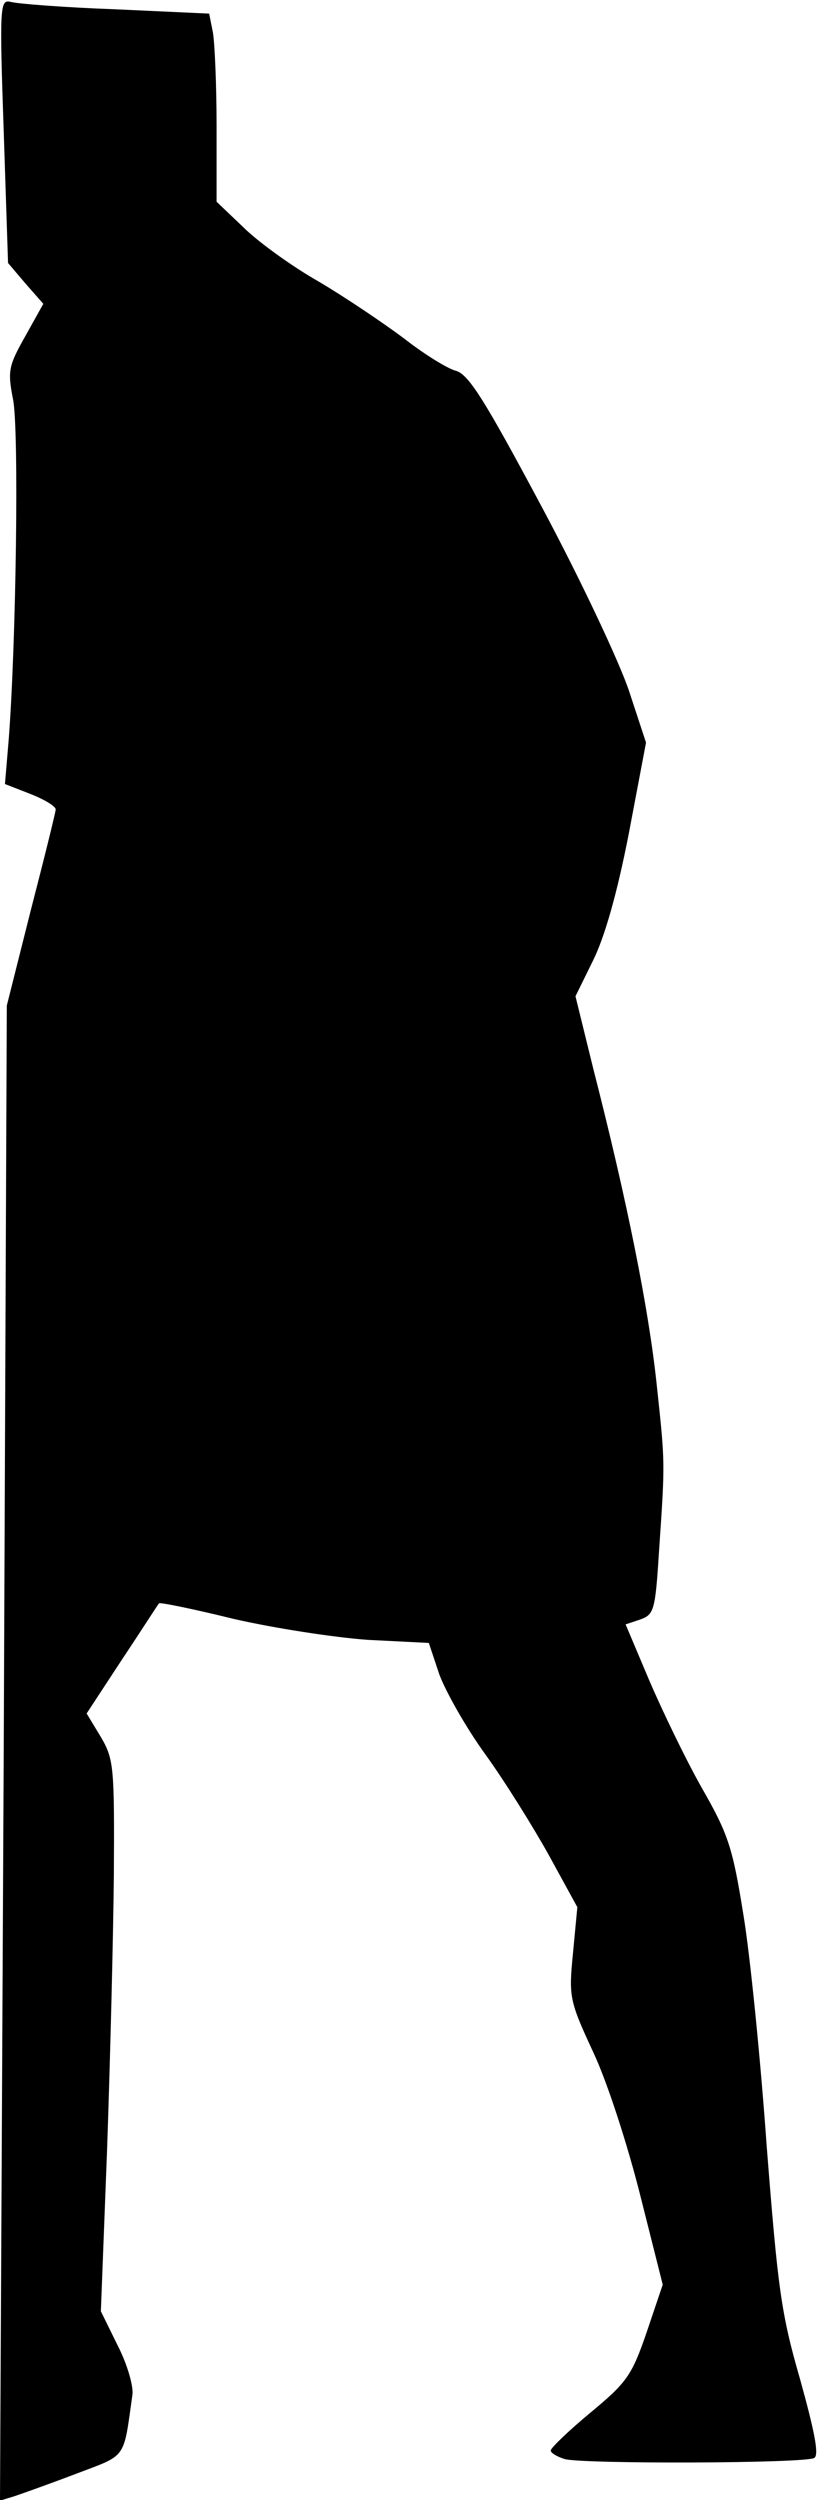 <?xml version="1.0" standalone="no"?>
<!DOCTYPE svg PUBLIC "-//W3C//DTD SVG 20010904//EN"
 "http://www.w3.org/TR/2001/REC-SVG-20010904/DTD/svg10.dtd">
<svg version="1.0" xmlns="http://www.w3.org/2000/svg"
 width="133pt" height="404pt" viewBox="0 0 133 404"
 preserveAspectRatio="xMidYMid meet">
<g transform="translate(0,404) scale(0.1,-0.1)"
fill="#000000" stroke="none">
<path fill="#000000" stroke="none" d="M6 3828 l7 -213 28 -33 29 -33 -29 -52
c-27 -48 -29 -56 -20 -102 10 -48 5 -397 -7 -551 l-6 -71 41 -16 c23 -9 41
-20 41 -25 0 -4 -18 -77 -40 -162 l-39 -155 -5 -1208 -6 -1208 23 7 c12 4 57
20 99 36 84 32 77 22 92 128 2 13 -8 49 -24 80 l-27 55 10 260 c5 143 10 343
11 445 1 175 0 187 -21 223 l-23 38 57 87 c32 48 58 89 60 91 1 2 55 -9 120
-25 65 -15 162 -30 217 -34 l99 -5 17 -51 c10 -27 43 -86 75 -130 31 -43 77
-117 102 -162 l46 -84 -7 -74 c-7 -71 -6 -77 33 -161 23 -49 56 -152 76 -232
l36 -143 -26 -77 c-24 -70 -32 -81 -91 -130 -35 -29 -64 -57 -64 -61 0 -4 10
-10 23 -14 32 -8 390 -7 403 2 8 5 0 44 -23 127 -31 107 -36 148 -54 377 -10
141 -27 311 -38 376 -17 106 -24 128 -67 203 -26 46 -64 125 -85 174 l-38 90
24 8 c22 8 24 15 30 110 10 147 10 141 -4 272 -13 121 -47 292 -102 507 l-29
118 28 57 c19 38 39 108 58 205 l28 148 -27 82 c-15 46 -78 180 -141 298 -93
174 -119 216 -140 221 -14 4 -51 27 -83 52 -32 24 -94 66 -138 92 -44 25 -99
65 -122 88 l-43 41 0 122 c0 67 -3 135 -6 152 l-6 30 -152 7 c-83 3 -159 9
-169 12 -17 4 -18 -6 -11 -209z"/>
</g>
</svg>
